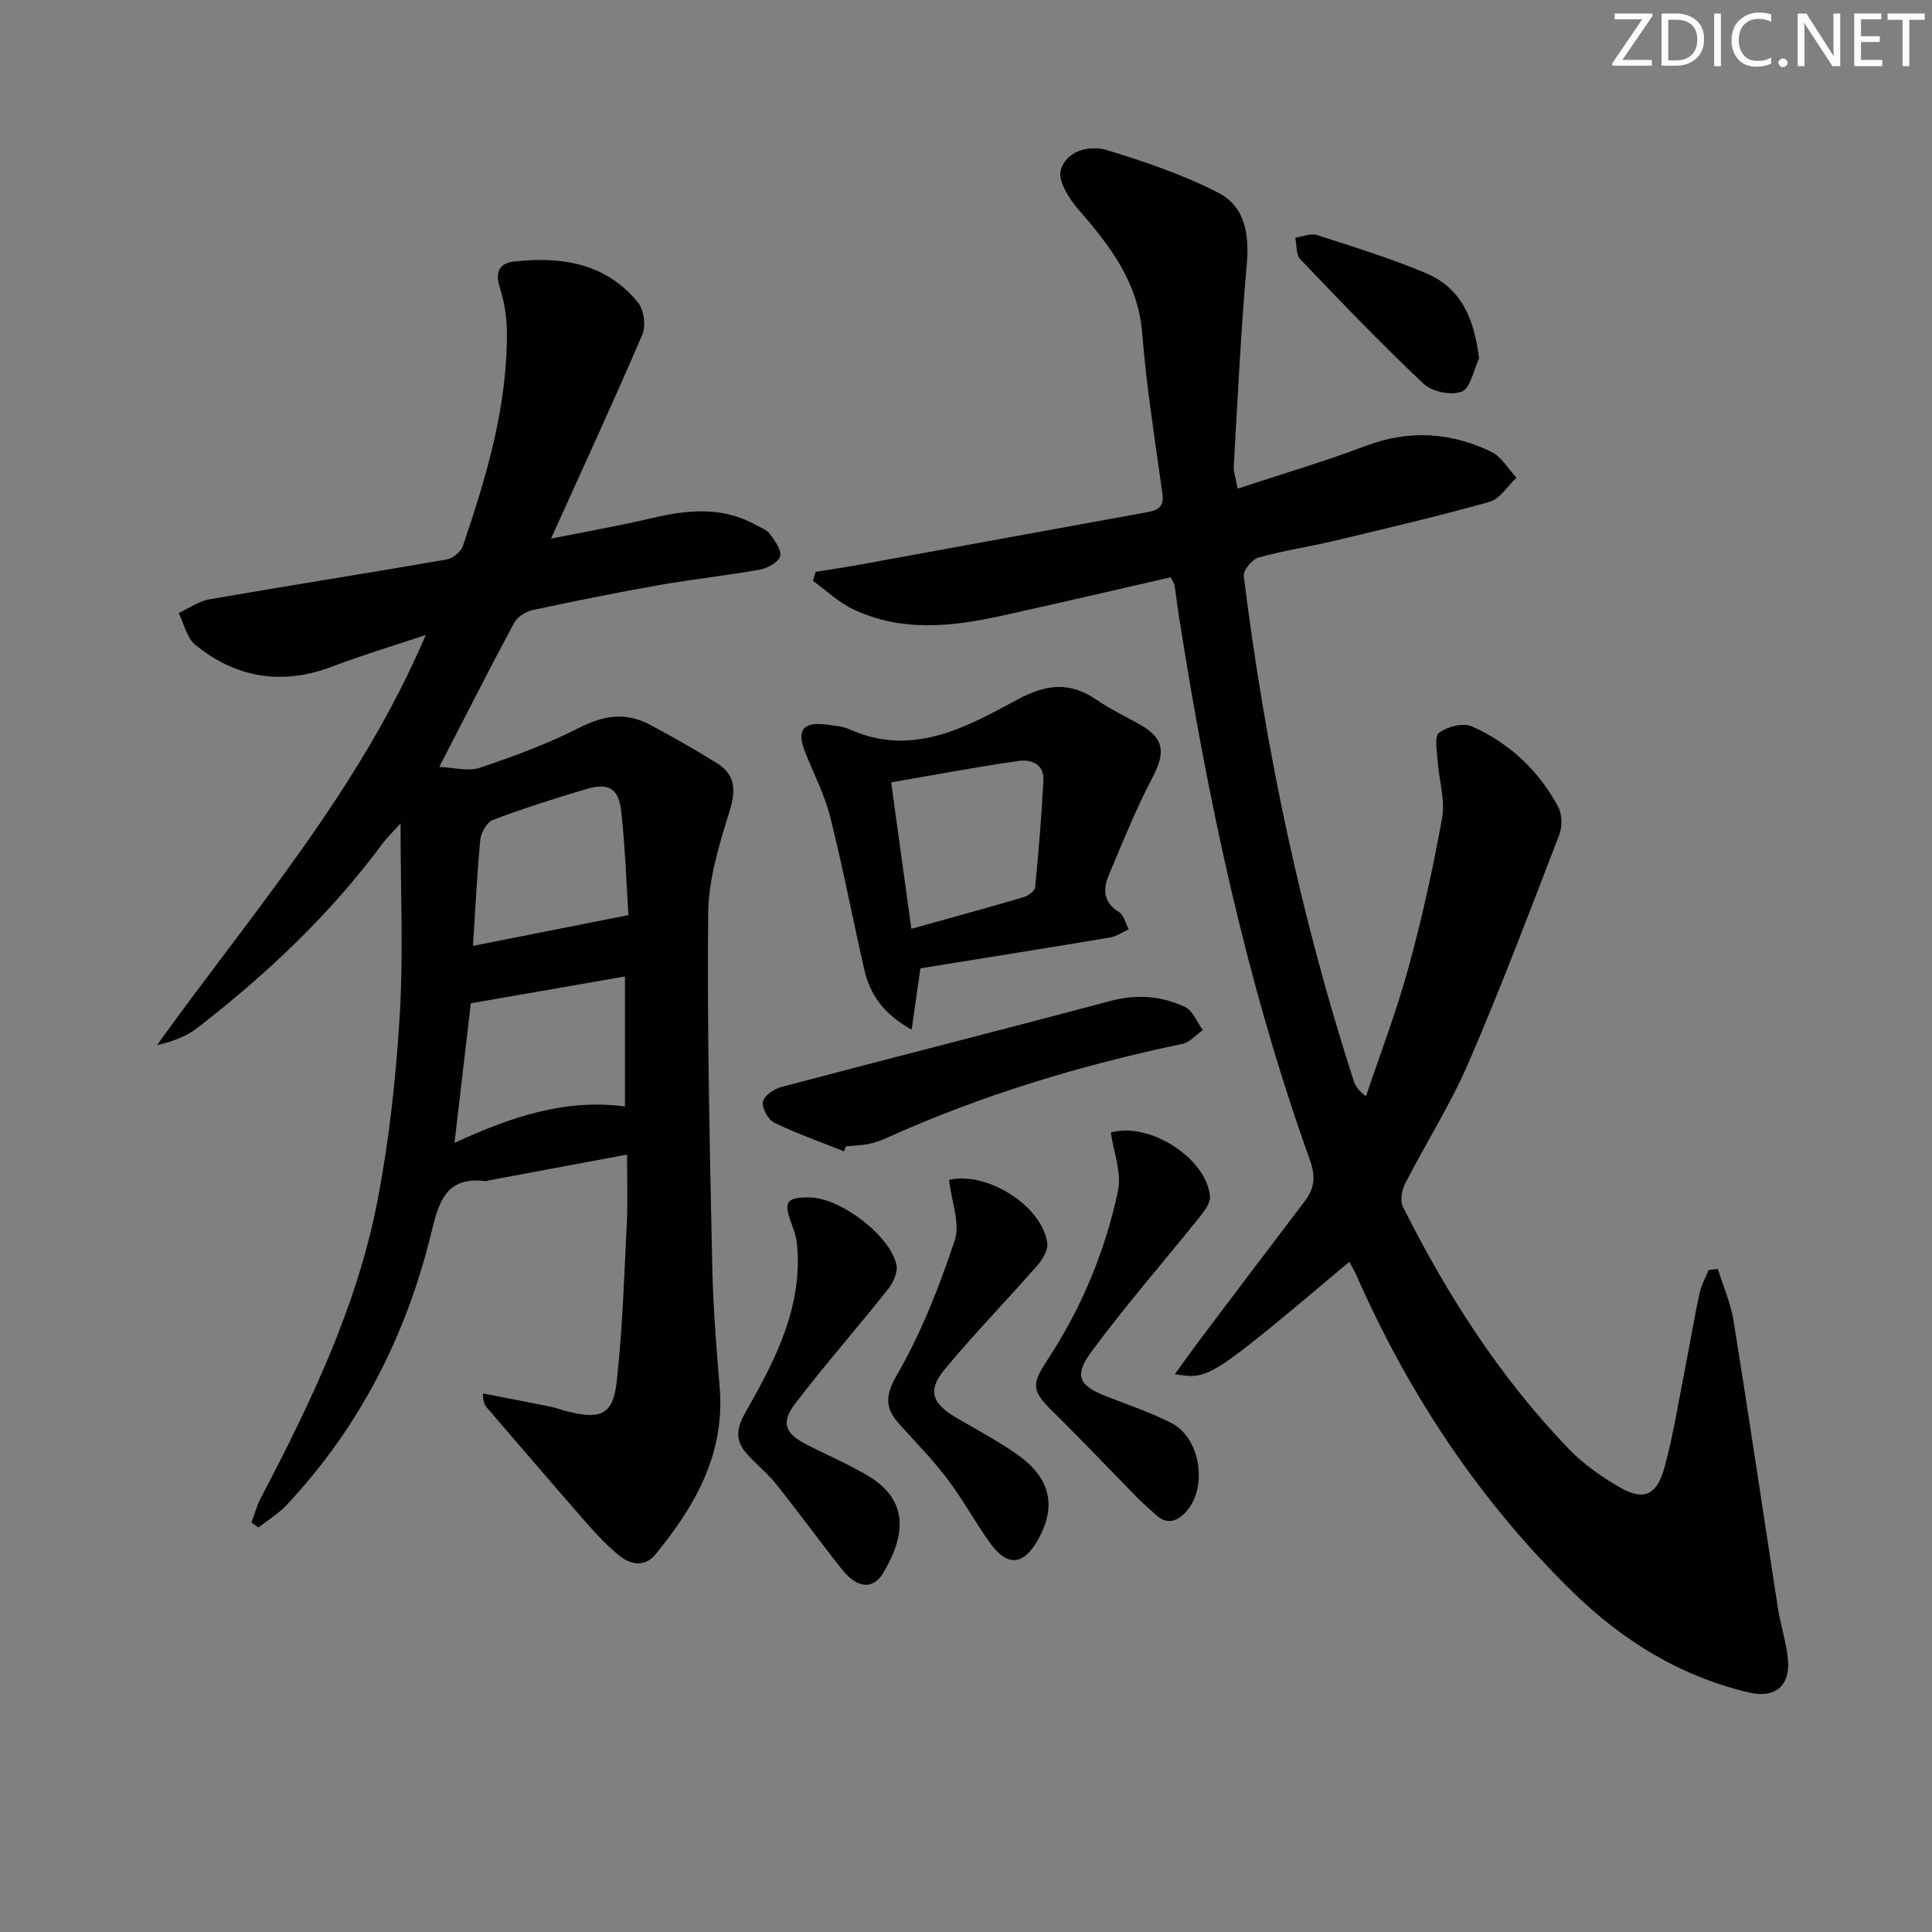 <svg enable-background="new 0 0 400 400" viewBox="0 0 400 400" xmlns="http://www.w3.org/2000/svg"><rect x="0" y="0" width="400" height="400" fill="#808080" stroke="none"/><g fill="#fafbfa"><path d="m342.2 3.2-6.3 9.2h6.1v1.2h-8.2v-.5l6.2-9.1h-5.7v-1.2h7.8v.4z"/><path d="m344 13.7v-10.9h3.1c1.6 0 3 .5 4.1 1.4 1.1 1 1.6 2.2 1.6 3.9s-.5 3-1.6 4-2.5 1.5-4.2 1.5h-3zm1.4-9.6v8.4h1.6c1.4 0 2.5-.4 3.2-1.1.8-.8 1.2-1.8 1.2-3.2s-.4-2.4-1.2-3.1-1.8-1-3.1-1z"/><path d="m356.3 2.8v10.9h-1.4v-10.9z"/><path d="m366.6 13.2c-.8.4-1.8.6-3 .6-1.6 0-2.8-.5-3.7-1.5s-1.4-2.3-1.4-3.9c0-1.7.5-3.2 1.6-4.2s2.4-1.6 4-1.6c1 0 1.9.1 2.6.4v1.5c-.8-.4-1.6-.6-2.6-.6-1.2 0-2.2.4-3 1.2s-1.1 1.9-1.1 3.3c0 1.3.4 2.3 1.1 3.1s1.6 1.1 2.8 1.1c1.1 0 2-.2 2.8-.7v1.3z"/><path d="m368.2 13c0-.3.1-.5.3-.6.2-.2.4-.3.6-.3.3 0 .5.1.7.3s.3.4.3.6-.1.5-.3.6c-.2.2-.4.3-.7.3s-.5-.1-.6-.3c-.2-.2-.3-.4-.3-.6z"/><path d="m381.1 13.7h-1.7l-5.5-8.4c-.2-.2-.3-.5-.4-.7 0 .2.1.8.1 1.5v7.6h-1.4v-10.9h1.8l5.3 8.3c.3.4.4.6.4.8 0-.3-.1-.8-.1-1.6v-7.5h1.4v10.9z"/><path d="m389.7 13.7h-5.8v-10.9h5.6v1.2h-4.2v3.5h3.9v1.2h-3.9v3.7h4.4z"/><path d="m398.4 4.1h-3.1v9.6h-1.4v-9.6h-3.1v-1.3h7.7v1.3z"/></g><path d="m355.65 262.71c1.12 3.59 2.68 7.1 3.27 10.77 3.19 19.81 6.1 39.65 9.18 59.48.56 3.6 1.78 7.11 2.08 10.72.46 5.41-2.72 7.99-8.05 6.74-14.14-3.32-26.07-10.65-36.37-20.68-19.44-18.95-34.16-41.16-45.05-65.97-.38-.86-.89-1.66-1.36-2.51-29.02 24.4-29.02 24.4-36.09 23.24 1.73-2.4 3.19-4.48 4.72-6.52 7.4-9.81 14.8-19.63 22.24-29.4 2-2.63 2.14-5.15 1.01-8.32-13.14-36.71-21.22-74.65-27.21-113.09-.31-1.97-.52-3.95-.84-5.91-.07-.46-.39-.89-.78-1.74-11.56 2.64-23.14 5.34-34.75 7.91-10.5 2.32-21.06 3.53-31.19-1.38-2.95-1.43-5.44-3.84-8.14-5.79.18-.62.36-1.24.55-1.87 2.98-.48 5.98-.91 8.95-1.45 19.89-3.63 39.77-7.29 59.67-10.89 2.3-.42 3.55-1.11 3.17-3.87-1.53-11.02-3.29-22.04-4.17-33.12-.84-10.56-6.6-18.1-13.14-25.59-1.97-2.26-4.38-6.03-3.72-8.28 1.16-4.01 5.95-5.22 9.67-4.08 7.84 2.4 15.72 5.08 22.98 8.82 5.49 2.83 6.4 8.59 5.85 14.8-1.23 13.87-1.88 27.79-2.69 41.69-.07 1.26.41 2.56.79 4.75 9.11-3.01 17.94-5.6 26.53-8.85 8.98-3.39 17.61-2.85 26.02 1.24 2.1 1.02 3.48 3.52 5.2 5.34-1.85 1.72-3.43 4.39-5.59 5-10.69 3.01-21.51 5.53-32.32 8.11-5.16 1.23-10.44 1.99-15.53 3.43-1.31.37-3.17 2.63-3.03 3.8 4.4 35.49 11.72 70.36 22.72 104.42.34 1.04.83 2.04 2.59 3.3 2.97-8.87 6.34-17.64 8.8-26.65 2.8-10.22 5.1-20.6 6.96-31.03.66-3.73-.66-7.79-.93-11.71-.14-2.02-.72-5.1.28-5.85 1.71-1.28 4.97-2.13 6.77-1.34 7.79 3.44 13.87 9.14 17.91 16.68.83 1.55.87 4.09.22 5.77-6.08 15.77-12.05 31.6-18.75 47.12-3.74 8.65-8.86 16.7-13.17 25.12-.7 1.36-1.07 3.57-.44 4.81 9.13 18.23 20.08 35.28 34.26 50.04 2.95 3.07 6.58 5.64 10.26 7.82 5.19 3.07 7.98 2.03 9.61-3.88 1.84-6.7 2.91-13.62 4.26-20.45 1.03-5.2 1.89-10.43 3-15.61.36-1.68 1.24-3.24 1.88-4.86.67-.08 1.29-.15 1.91-.23z" fill="#010104"/><path d="m88.15 131.46c-7.08 2.37-13.23 4.2-19.21 6.49-10.43 4-19.97 2.49-28.5-4.44-1.77-1.44-2.33-4.35-3.45-6.59 2.12-.98 4.16-2.46 6.39-2.84 16.34-2.84 32.72-5.4 49.06-8.24 1.29-.22 3-1.61 3.41-2.83 4.86-14.33 9.2-28.82 9.09-44.16-.02-3.1-.49-6.32-1.45-9.26-1.05-3.24-.08-5.13 2.93-5.45 9.82-1.07 19.08.31 25.71 8.56 1.22 1.51 1.62 4.81.84 6.62-5.88 13.71-12.14 27.25-18.89 42.2 7.82-1.57 14.27-2.69 20.62-4.19 7.45-1.76 14.75-2.58 21.8 1.37 1.01.56 2.27.98 2.89 1.84 1.02 1.4 2.46 3.33 2.13 4.62-.32 1.23-2.59 2.48-4.17 2.77-6.86 1.23-13.81 1.96-20.68 3.17-8.81 1.55-17.6 3.32-26.35 5.2-1.44.31-3.2 1.4-3.86 2.63-5.09 9.47-9.95 19.08-15.51 29.85 2.98.12 5.94 1 8.34.19 7.04-2.36 14.09-4.95 20.69-8.32 5.06-2.58 9.68-3.24 14.6-.6 4.68 2.51 9.31 5.13 13.82 7.94 3.85 2.39 4.01 5.57 2.66 9.92-2.13 6.88-4.37 14.1-4.44 21.19-.24 24.3.34 48.62.84 72.92.17 8.47.87 16.93 1.55 25.38 1.09 13.65-5.11 24.44-13.31 34.42-2.21 2.69-5.14 2.18-7.56.19-2.3-1.89-4.4-4.07-6.37-6.31-7.02-8.01-13.94-16.11-20.89-24.18-.5-.59-.91-1.26-.88-3.02 4.6.9 9.21 1.77 13.8 2.7 1.3.26 2.55.74 3.84 1.06 6.8 1.67 9.29.6 10.05-6.25 1.2-10.88 1.54-21.87 2.09-32.81.22-4.45.04-8.93.04-14.16-10 1.87-19.38 3.62-28.77 5.38-.16.03-.33.16-.47.14-8.39-1.1-9.77 4.48-11.35 10.93-5.19 21.2-14.9 40.14-29.93 56.15-1.68 1.78-3.86 3.09-5.81 4.62-.47-.35-.95-.7-1.42-1.04.62-1.67 1.07-3.43 1.89-5 10.29-19.64 19.92-39.62 24.17-61.52 2.46-12.67 3.85-25.62 4.63-38.51.77-12.7.17-25.49.17-39.71-1.85 2.04-2.84 2.97-3.64 4.05-10.87 14.73-24.05 27.15-38.46 38.31-2.32 1.79-5.22 2.83-8.32 3.55 19.56-27.33 41.81-52.48 55.64-84.93zm5.95 105.16c11.84-5.47 23.08-9.18 35.29-7.53 0-9.25 0-17.76 0-26.92-11.06 1.93-21.59 3.76-31.91 5.55-1.14 9.74-2.2 18.76-3.38 28.9zm3.83-40.79c10.76-2.13 21.06-4.17 32.18-6.37-.43-6.64-.67-14.08-1.49-21.47-.53-4.8-2.65-5.99-7.29-4.61-6.5 1.93-12.98 4-19.32 6.39-1.24.47-2.43 2.66-2.58 4.15-.7 7.45-1.05 14.92-1.5 21.91z" fill="#010104"/><path d="m190.56 200.48c-.64 4.51-1.15 8.05-1.81 12.7-5.73-3.17-8.65-7.22-9.85-12.58-2.37-10.49-4.4-21.06-7.02-31.48-1.16-4.62-3.43-8.97-5.2-13.44-1.79-4.5-.45-6.27 4.37-5.67 1.64.21 3.39.35 4.87 1.01 12.94 5.77 24.01-.39 34.65-6.14 6.1-3.29 10.95-3.8 16.55.06 2.86 1.97 6.07 3.44 9.09 5.19 4.83 2.78 5.09 5.71 2.45 10.74-3.43 6.54-6.21 13.43-9.07 20.25-1.22 2.9-1.25 5.67 2.06 7.69 1.03.63 1.38 2.37 2.04 3.6-1.29.58-2.53 1.46-3.88 1.69-13.08 2.19-26.18 4.27-39.25 6.38zm-1.87-8.18c8.26-2.31 15.72-4.34 23.14-6.52.98-.29 2.41-1.27 2.48-2.04.73-7.38 1.32-14.78 1.72-22.18.18-3.4-2.61-4.37-5.1-4.02-8.62 1.22-17.17 2.85-26.43 4.44 1.39 10.12 2.74 19.87 4.19 30.32z" fill="#010104"/><path d="m167.72 247.92c6.29.09 16.7 7.97 17.89 14.02.3 1.54-.76 3.73-1.85 5.1-6.28 7.91-12.97 15.5-19.09 23.52-3.09 4.05-2.15 6.25 2.46 8.59 4.14 2.11 8.43 3.96 12.42 6.3 8.87 5.21 7.81 12.57 3.37 20.12-2.14 3.65-5.45 3.3-8.54-.57-4.65-5.85-9.03-11.91-13.7-17.75-1.85-2.32-4.27-4.18-6.21-6.44-2.34-2.72-1.98-5.15-.08-8.48 6.14-10.8 11.94-21.88 10.59-35.01-.13-1.29-.59-2.58-1.05-3.81-1.77-4.75-1.17-5.66 3.79-5.59z" fill="#010104"/><path d="m229.99 234.49c7.79-2.33 19.77 5.2 20.53 13.19.13 1.41-1.23 3.15-2.27 4.44-7.45 9.29-15.33 18.27-22.37 27.86-3.64 4.96-2.38 6.98 3.33 9.18 4.49 1.73 9.07 3.3 13.34 5.48 6.12 3.13 7.59 13.62 2.84 18.54-1.82 1.89-3.88 2.51-6.08.45-1.21-1.14-2.5-2.19-3.66-3.37-5.93-6.03-11.74-12.18-17.77-18.11-4.24-4.17-4.36-5.53-1.08-10.5 7.1-10.77 12.02-22.58 14.68-35.13.78-3.74-.92-8.01-1.49-12.03z" fill="#010104"/><path d="m196.49 244.28c7.75-1.84 19.28 5.32 20.34 13.11.19 1.43-.97 3.36-2.05 4.59-6.32 7.22-13.03 14.11-19.15 21.48-3.66 4.41-2.71 7.07 2.3 10.03 4.29 2.53 8.75 4.85 12.79 7.73 6.9 4.91 8.08 10.79 4.08 17.75-2.98 5.18-6.31 5.41-9.87.42-3.09-4.33-5.65-9.05-8.86-13.28-3-3.96-6.53-7.53-9.86-11.25-3-3.35-3.02-5.85-.45-10.3 5.01-8.67 8.72-18.2 11.9-27.74 1.18-3.51-.66-8.02-1.17-12.54z" fill="#010104"/><path d="m174.73 238.37c-4.84-1.94-9.78-3.67-14.46-5.95-1.26-.61-2.56-3.03-2.31-4.33.23-1.24 2.31-2.65 3.83-3.05 22.69-6 45.45-11.76 68.13-17.81 5.43-1.45 10.56-1.04 15.43 1.26 1.62.77 2.47 3.14 3.68 4.78-1.4.97-2.68 2.52-4.21 2.84-21.14 4.45-41.7 10.64-61.41 19.56-1.2.54-2.49.97-3.78 1.22-1.46.28-2.97.3-4.46.43-.16.35-.3.7-.44 1.05z" fill="#010104"/><path d="m306.22 74.21c-1.14 2.4-1.75 6.12-3.57 6.86-2.13.87-6.16.04-7.9-1.6-8.8-8.3-17.19-17.05-25.54-25.8-.91-.95-.72-2.96-1.04-4.47 1.52-.21 3.22-.95 4.53-.53 7.55 2.43 15.16 4.81 22.47 7.86 7.44 3.1 10.09 9.59 11.05 17.68z" fill="#010104"/></svg>